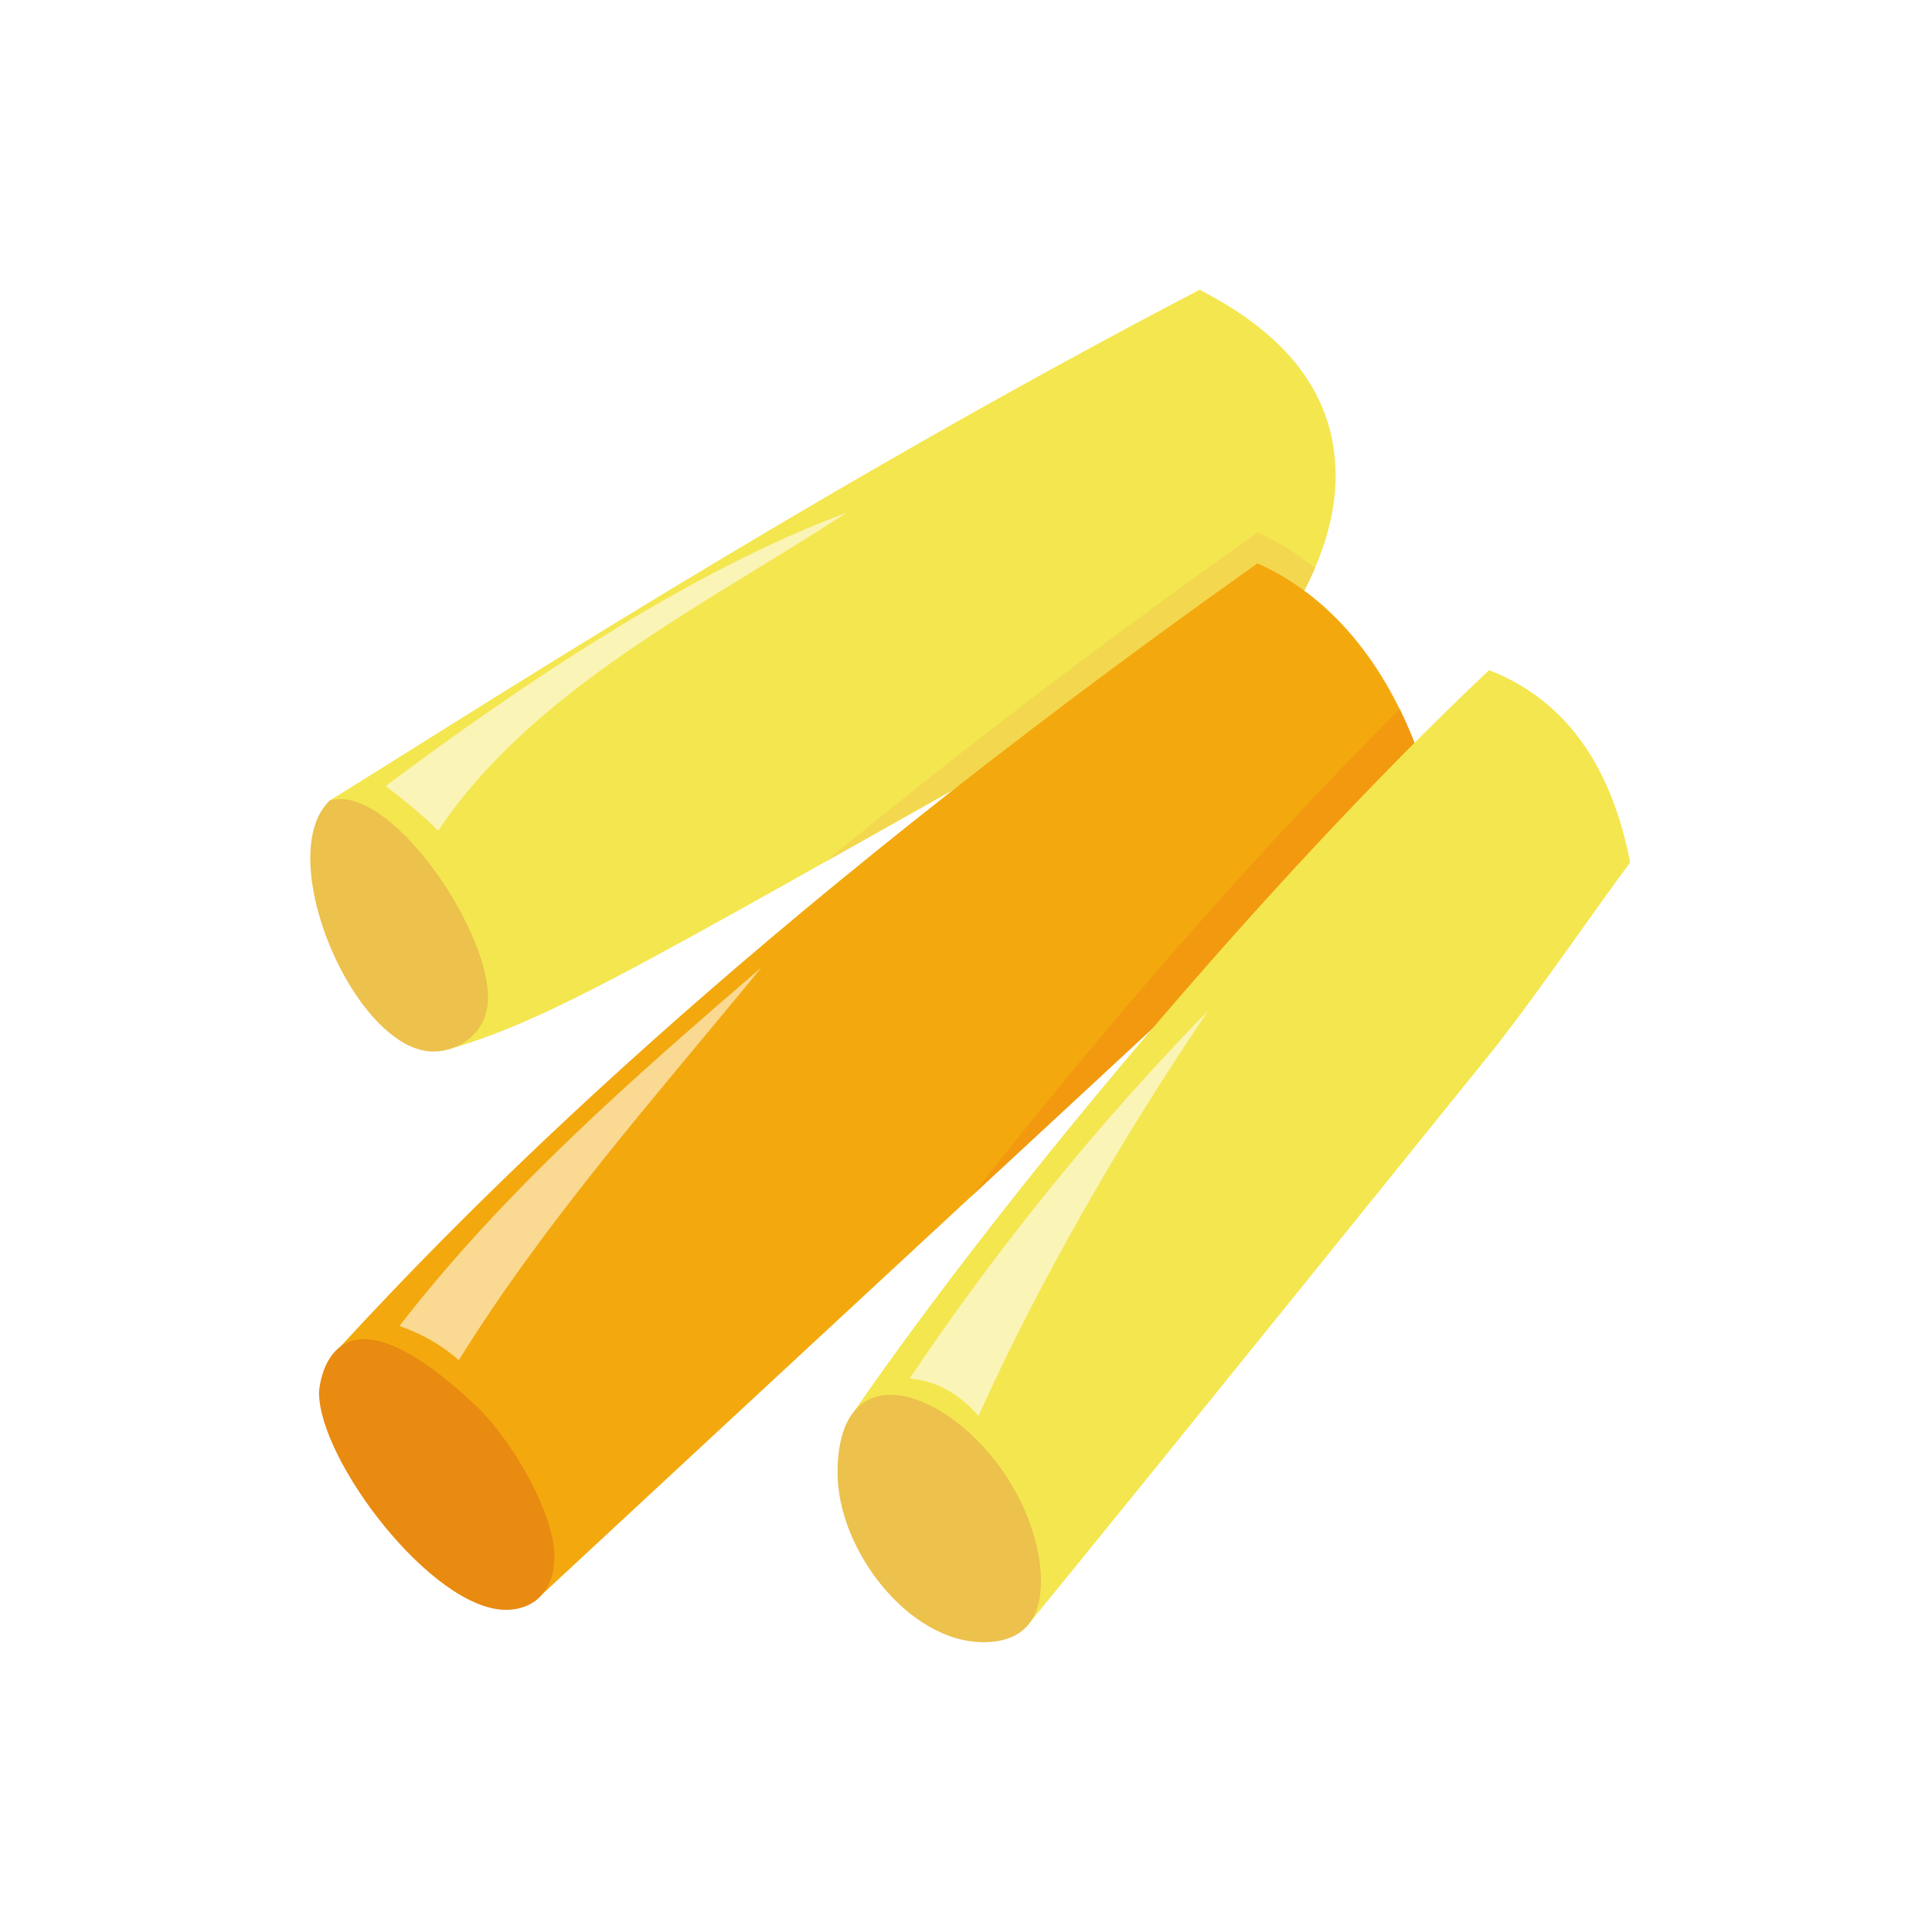 <svg xmlns="http://www.w3.org/2000/svg" xmlns:xlink="http://www.w3.org/1999/xlink" width="60" zoomAndPan="magnify" viewBox="0 0 45 45" height="60" preserveAspectRatio="xMidYMid meet" version="1.2"><defs><clipPath id="6b21a2d641"><path d="M 7.223 6.75 L 32 6.75 L 32 25 L 7.223 25 Z M 7.223 6.75 "/></clipPath><clipPath id="a1a26e912f"><path d="M 7.223 13 L 34 13 L 34 38 L 7.223 38 Z M 7.223 13 "/></clipPath><clipPath id="a5fc357f8a"><path d="M 7.223 31 L 13 31 L 13 38 L 7.223 38 Z M 7.223 31 "/></clipPath><clipPath id="69a5ef9b68"><path d="M 19.891 15.602 L 37.969 15.602 L 37.969 37.91 L 19.891 37.91 Z M 19.891 15.602 "/></clipPath><clipPath id="b9a96f7e3d"><path d="M 19 32 L 25 32 L 25 38.25 L 19 38.25 Z M 19 32 "/></clipPath><clipPath id="256eb61493"><path d="M 7.223 18 L 12 18 L 12 25 L 7.223 25 Z M 7.223 18 "/></clipPath></defs><g id="842d7b7775"><rect x="0" width="45" y="0" height="45" style="fill:#ffffff;fill-opacity:1;stroke:none;"/><rect x="0" width="45" y="0" height="45" style="fill:#ffffff;fill-opacity:1;stroke:none;"/><g clip-rule="nonzero" clip-path="url(#6b21a2d641)"><path style=" stroke:none;fill-rule:nonzero;fill:#f4e64f;fill-opacity:1;" d="M 7.68 18.645 C 8.734 20.355 9.312 22.52 10.332 24.258 C 10.34 24.258 10.426 24.449 10.434 24.445 C 13.344 23.609 16.164 21.707 30.328 13.855 C 30.812 12.949 31.109 12.008 31.109 11.082 C 31.109 8.695 29.27 7.434 27.941 6.75 C 18.898 11.465 10.828 16.707 7.68 18.645 "/></g><path style=" stroke:none;fill-rule:nonzero;fill:#f3d84f;fill-opacity:1;" d="M 19.227 20.07 C 21.883 18.578 25.426 16.57 30.328 13.855 C 30.438 13.648 30.539 13.441 30.629 13.23 C 30.227 12.902 29.781 12.621 29.289 12.402 C 25.348 15.195 22.02 17.77 19.227 20.07 "/><g clip-rule="nonzero" clip-path="url(#a1a26e912f)"><path style=" stroke:none;fill-rule:nonzero;fill:#f3a90e;fill-opacity:1;" d="M 12.445 37.305 C 37.09 14.418 28.902 22.203 33.074 17.648 C 32.391 15.711 31.18 13.969 29.289 13.121 C 17.07 21.781 10.758 28.297 7.93 31.363 C 10.234 32.086 11.574 35.023 12.445 37.305 "/></g><path style=" stroke:none;fill-rule:nonzero;fill:#f29910;fill-opacity:1;" d="M 22.641 27.848 C 34.594 16.773 29.637 21.402 33.074 17.648 C 32.938 17.262 32.781 16.879 32.602 16.516 C 29.188 19.918 25.578 24.09 22.641 27.848 "/><g clip-rule="nonzero" clip-path="url(#a5fc357f8a)"><path style=" stroke:none;fill-rule:nonzero;fill:#e98a11;fill-opacity:1;" d="M 7.43 32.43 C 7.43 34.027 10.074 37.496 11.781 37.496 C 12.473 37.496 12.914 37.016 12.914 36.254 C 12.914 35.23 11.895 33.508 11.098 32.754 C 7.637 29.48 7.43 32.363 7.43 32.43 "/></g><g clip-rule="nonzero" clip-path="url(#69a5ef9b68)"><path style=" stroke:none;fill-rule:nonzero;fill:#f4e64f;fill-opacity:1;" d="M 23.895 37.906 C 26.574 34.637 34.883 24.32 34.895 24.309 C 35.957 22.93 36.938 21.488 37.969 20.086 C 37.586 18.113 36.656 16.375 34.684 15.609 C 29.453 20.543 23.395 27.812 19.898 32.867 C 22.57 33.398 23.09 35.621 23.895 37.906 "/></g><g clip-rule="nonzero" clip-path="url(#b9a96f7e3d)"><path style=" stroke:none;fill-rule:nonzero;fill:#ecc14c;fill-opacity:1;" d="M 19.508 34.305 C 19.508 36.094 21.164 38.25 22.906 38.25 C 23.82 38.25 24.246 37.734 24.246 36.828 C 24.246 36.496 24.188 36.152 24.105 35.852 C 23.297 32.852 19.508 30.859 19.508 34.305 "/></g><g clip-rule="nonzero" clip-path="url(#256eb61493)"><path style=" stroke:none;fill-rule:nonzero;fill:#ecc14c;fill-opacity:1;" d="M 7.68 18.645 C 7.363 18.949 7.227 19.434 7.227 19.992 C 7.227 21.824 8.695 24.492 10.094 24.492 C 10.672 24.492 11.367 24.074 11.367 23.234 C 11.367 21.574 9.055 18.238 7.68 18.645 "/></g><path style=" stroke:none;fill-rule:nonzero;fill:#fbf4b7;fill-opacity:1;" d="M 8.984 18.309 C 12.051 16.008 16.09 13.281 19.715 11.945 C 16.422 14.09 12.41 16.051 10.207 19.348 C 9.84 18.977 9.426 18.652 8.984 18.309 "/><path style=" stroke:none;fill-rule:nonzero;fill:#fad992;fill-opacity:1;" d="M 10.688 31.68 C 12.691 28.445 15.305 25.5 17.738 22.531 C 14.727 25.125 11.742 27.734 9.305 30.883 C 9.859 31.082 10.293 31.336 10.688 31.68 "/><path style=" stroke:none;fill-rule:nonzero;fill:#fbf4b7;fill-opacity:1;" d="M 21.188 32.109 C 23.199 29.105 25.594 26.141 28.145 23.535 C 26.172 26.441 24.184 29.867 22.793 32.98 C 22.371 32.504 21.859 32.164 21.188 32.109 "/></g></svg>